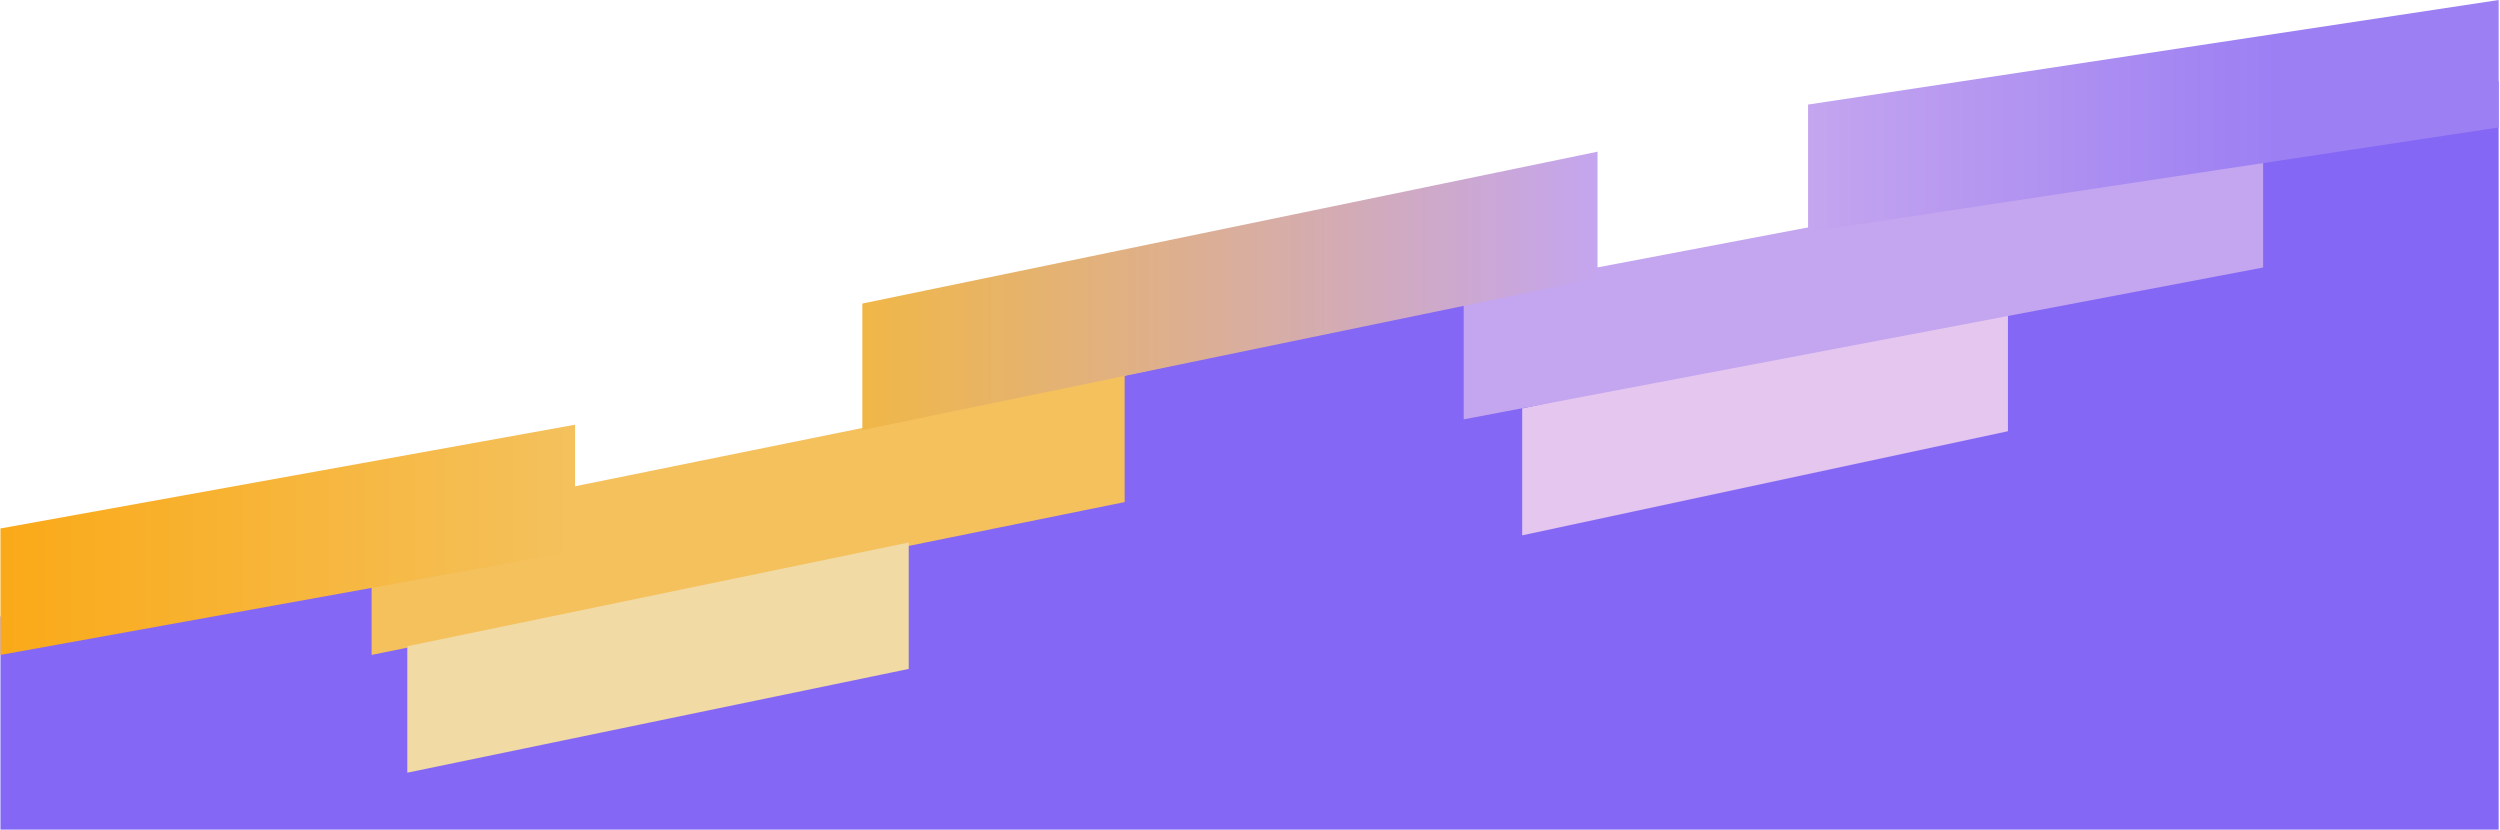 <svg width="1401" height="465" viewBox="0 0 1401 465" fill="none" xmlns="http://www.w3.org/2000/svg">
<g filter="url(#filter0_b_641_44834)">
<path d="M1400.25 465.004L0.254 465.004L0.254 345.448L1400.25 45.449L1400.25 465.004Z" fill="#8468F5"/>
</g>
<path d="M630.254 281.363L208.254 367.004L208.254 295.644L630.254 210.004L630.254 281.363Z" fill="#F4C15D"/>
<path d="M322.254 308.861L0.254 367.004L0.254 296.147L322.254 238.004L322.254 308.861Z" fill="url(#paint0_linear_641_44834)"/>
<path d="M509.254 374.861L228.254 433.004L228.254 362.147L509.254 304.004L509.254 374.861Z" fill="#F1DAA4"/>
<path d="M1125.25 241.652L853.032 300.004L853.032 228.893L1125.25 170.541L1125.25 241.652Z" fill="#E4C6EF"/>
<path d="M1268.25 149.909L820.254 235.004L820.254 164.099L1268.25 79.004L1268.25 149.909Z" fill="#C4A5EF"/>
<path d="M1400.25 71.41L1013.25 130.004L1013.25 58.598L1400.25 0.004L1400.25 71.41Z" fill="url(#paint1_linear_641_44834)"/>
<path d="M895.254 155.909L483.254 241.004L483.254 170.099L895.254 85.004L895.254 155.909Z" fill="url(#paint2_linear_641_44834)"/>
<defs>
<filter id="filter0_b_641_44834" x="-110.857" y="-65.663" width="1622.22" height="641.778" filterUnits="userSpaceOnUse" color-interpolation-filters="sRGB">
<feFlood flood-opacity="0" result="BackgroundImageFix"/>
<feGaussianBlur in="BackgroundImageFix" stdDeviation="55.556"/>
<feComposite in2="SourceAlpha" operator="in" result="effect1_backgroundBlur_641_44834"/>
<feBlend mode="normal" in="SourceGraphic" in2="effect1_backgroundBlur_641_44834" result="shape"/>
</filter>
<linearGradient id="paint0_linear_641_44834" x1="322.254" y1="302.504" x2="0.254" y2="302.504" gradientUnits="userSpaceOnUse">
<stop stop-color="#F4C15D"/>
<stop offset="0.985" stop-color="#FAAA19"/>
</linearGradient>
<linearGradient id="paint1_linear_641_44834" x1="1400.25" y1="65.004" x2="1013.25" y2="65.004" gradientUnits="userSpaceOnUse">
<stop offset="0.32" stop-color="#9C7FF3"/>
<stop offset="1" stop-color="#C4A5EF"/>
</linearGradient>
<linearGradient id="paint2_linear_641_44834" x1="895.254" y1="163.004" x2="483.254" y2="163.004" gradientUnits="userSpaceOnUse">
<stop stop-color="#C4A5EF"/>
<stop offset="1" stop-color="#F0B747"/>
</linearGradient>
</defs>
</svg>
